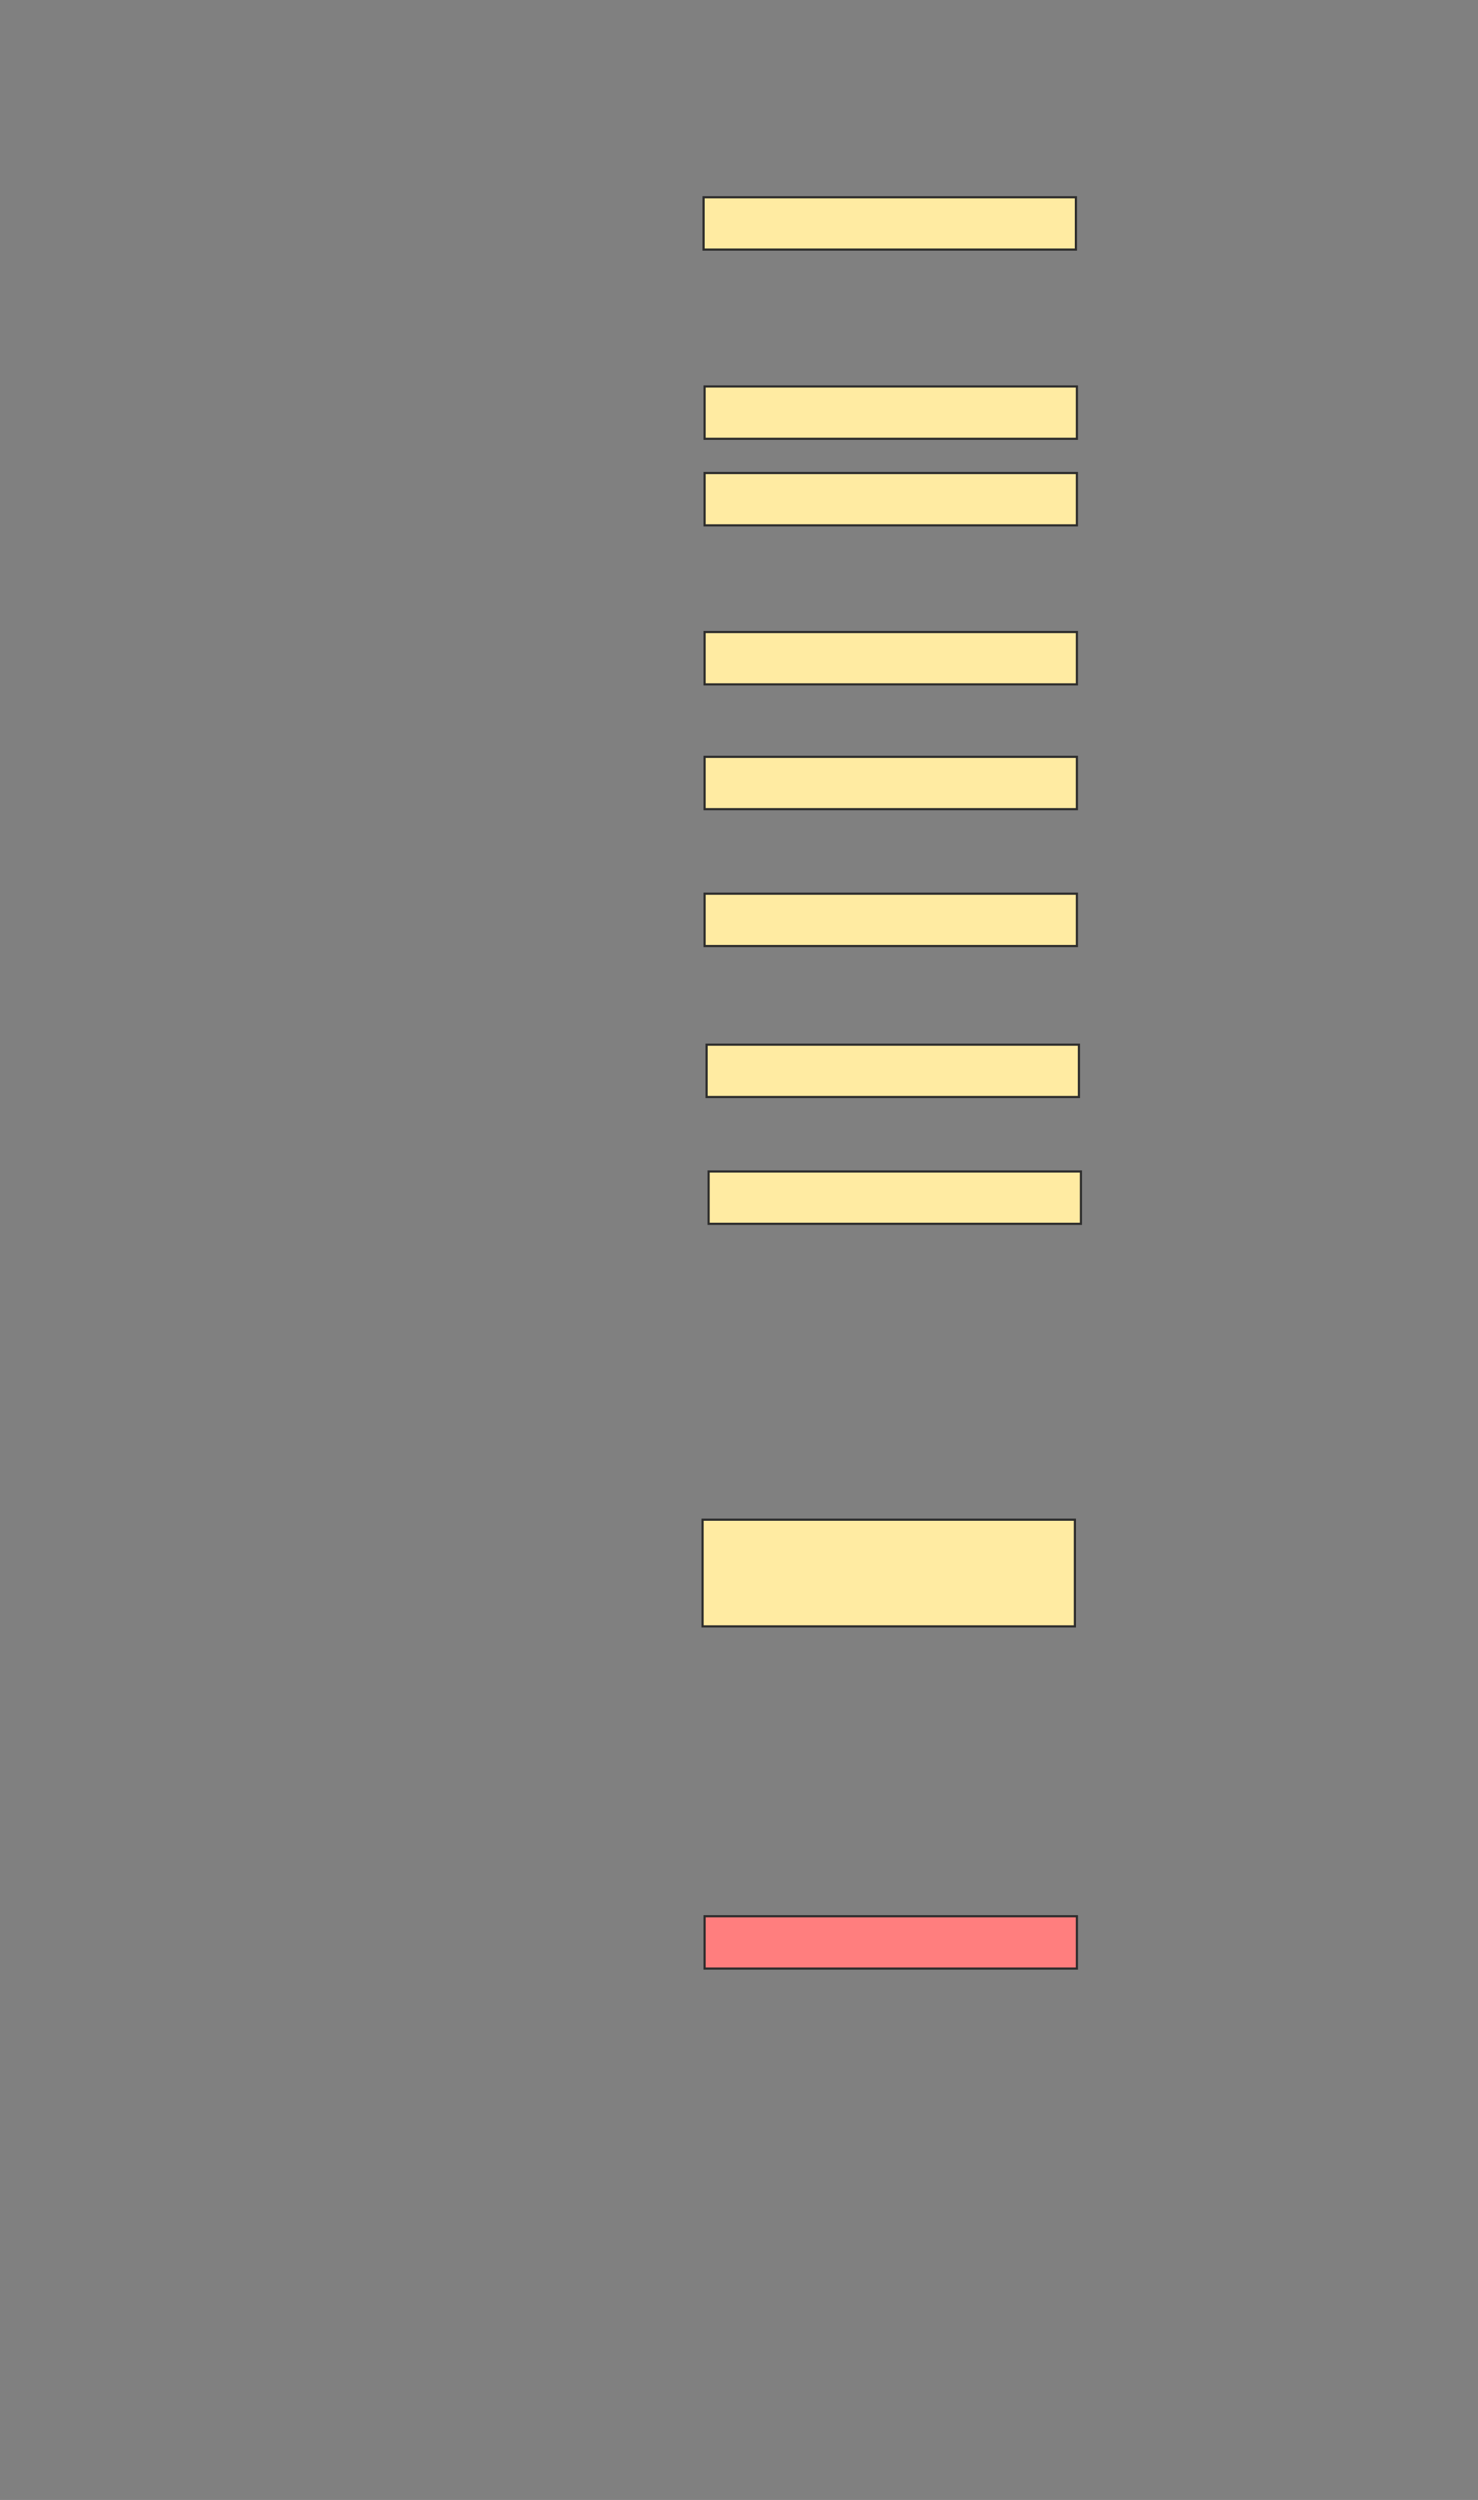 <svg xmlns="http://www.w3.org/2000/svg" width="680" height="1150">
 <rect width="100%" height="100%" fill="#808080" stroke="none"/>
 <!-- Created with Image Occlusion Enhanced -->
 <g>
  <title>Labels</title>
 </g>
 <g>
  <title>Masks</title>
  <rect id="8c255b8c2d9b4736a75b5c060f4f9117-ao-1" height="24.074" width="171.296" y="90.741" x="323.704" stroke="#2D2D2D" fill="#FFEBA2"/>
  <rect id="8c255b8c2d9b4736a75b5c060f4f9117-ao-2" height="24.074" width="171.296" y="177.778" x="324.167" stroke="#2D2D2D" fill="#FFEBA2"/>
  <rect id="8c255b8c2d9b4736a75b5c060f4f9117-ao-3" height="24.074" width="171.296" y="217.593" x="324.167" stroke="#2D2D2D" fill="#FFEBA2"/>
  <rect id="8c255b8c2d9b4736a75b5c060f4f9117-ao-4" height="24.074" width="171.296" y="290.741" x="324.167" stroke="#2D2D2D" fill="#FFEBA2"/>
  <rect id="8c255b8c2d9b4736a75b5c060f4f9117-ao-5" height="24.074" width="171.296" y="348.148" x="324.167" stroke="#2D2D2D" fill="#FFEBA2"/>
  <rect id="8c255b8c2d9b4736a75b5c060f4f9117-ao-6" height="24.074" width="171.296" y="411.111" x="324.167" stroke="#2D2D2D" fill="#FFEBA2"/>
  <rect id="8c255b8c2d9b4736a75b5c060f4f9117-ao-7" height="24.074" width="171.296" y="480.556" x="325.093" stroke="#2D2D2D" fill="#FFEBA2"/>
  <rect id="8c255b8c2d9b4736a75b5c060f4f9117-ao-8" height="24.074" width="171.296" y="538.889" x="326.018" stroke="#2D2D2D" fill="#FFEBA2"/>
  <rect id="8c255b8c2d9b4736a75b5c060f4f9117-ao-9" height="24.074" width="171.296" y="881.481" x="324.167" stroke="#2D2D2D" fill="#FF7E7E" class="qshape"/>
  <rect stroke="#2D2D2D" id="8c255b8c2d9b4736a75b5c060f4f9117-ao-10" height="49.074" width="171.296" y="699.074" x="323.241" fill="#FFEBA2"/>
 </g>
</svg>